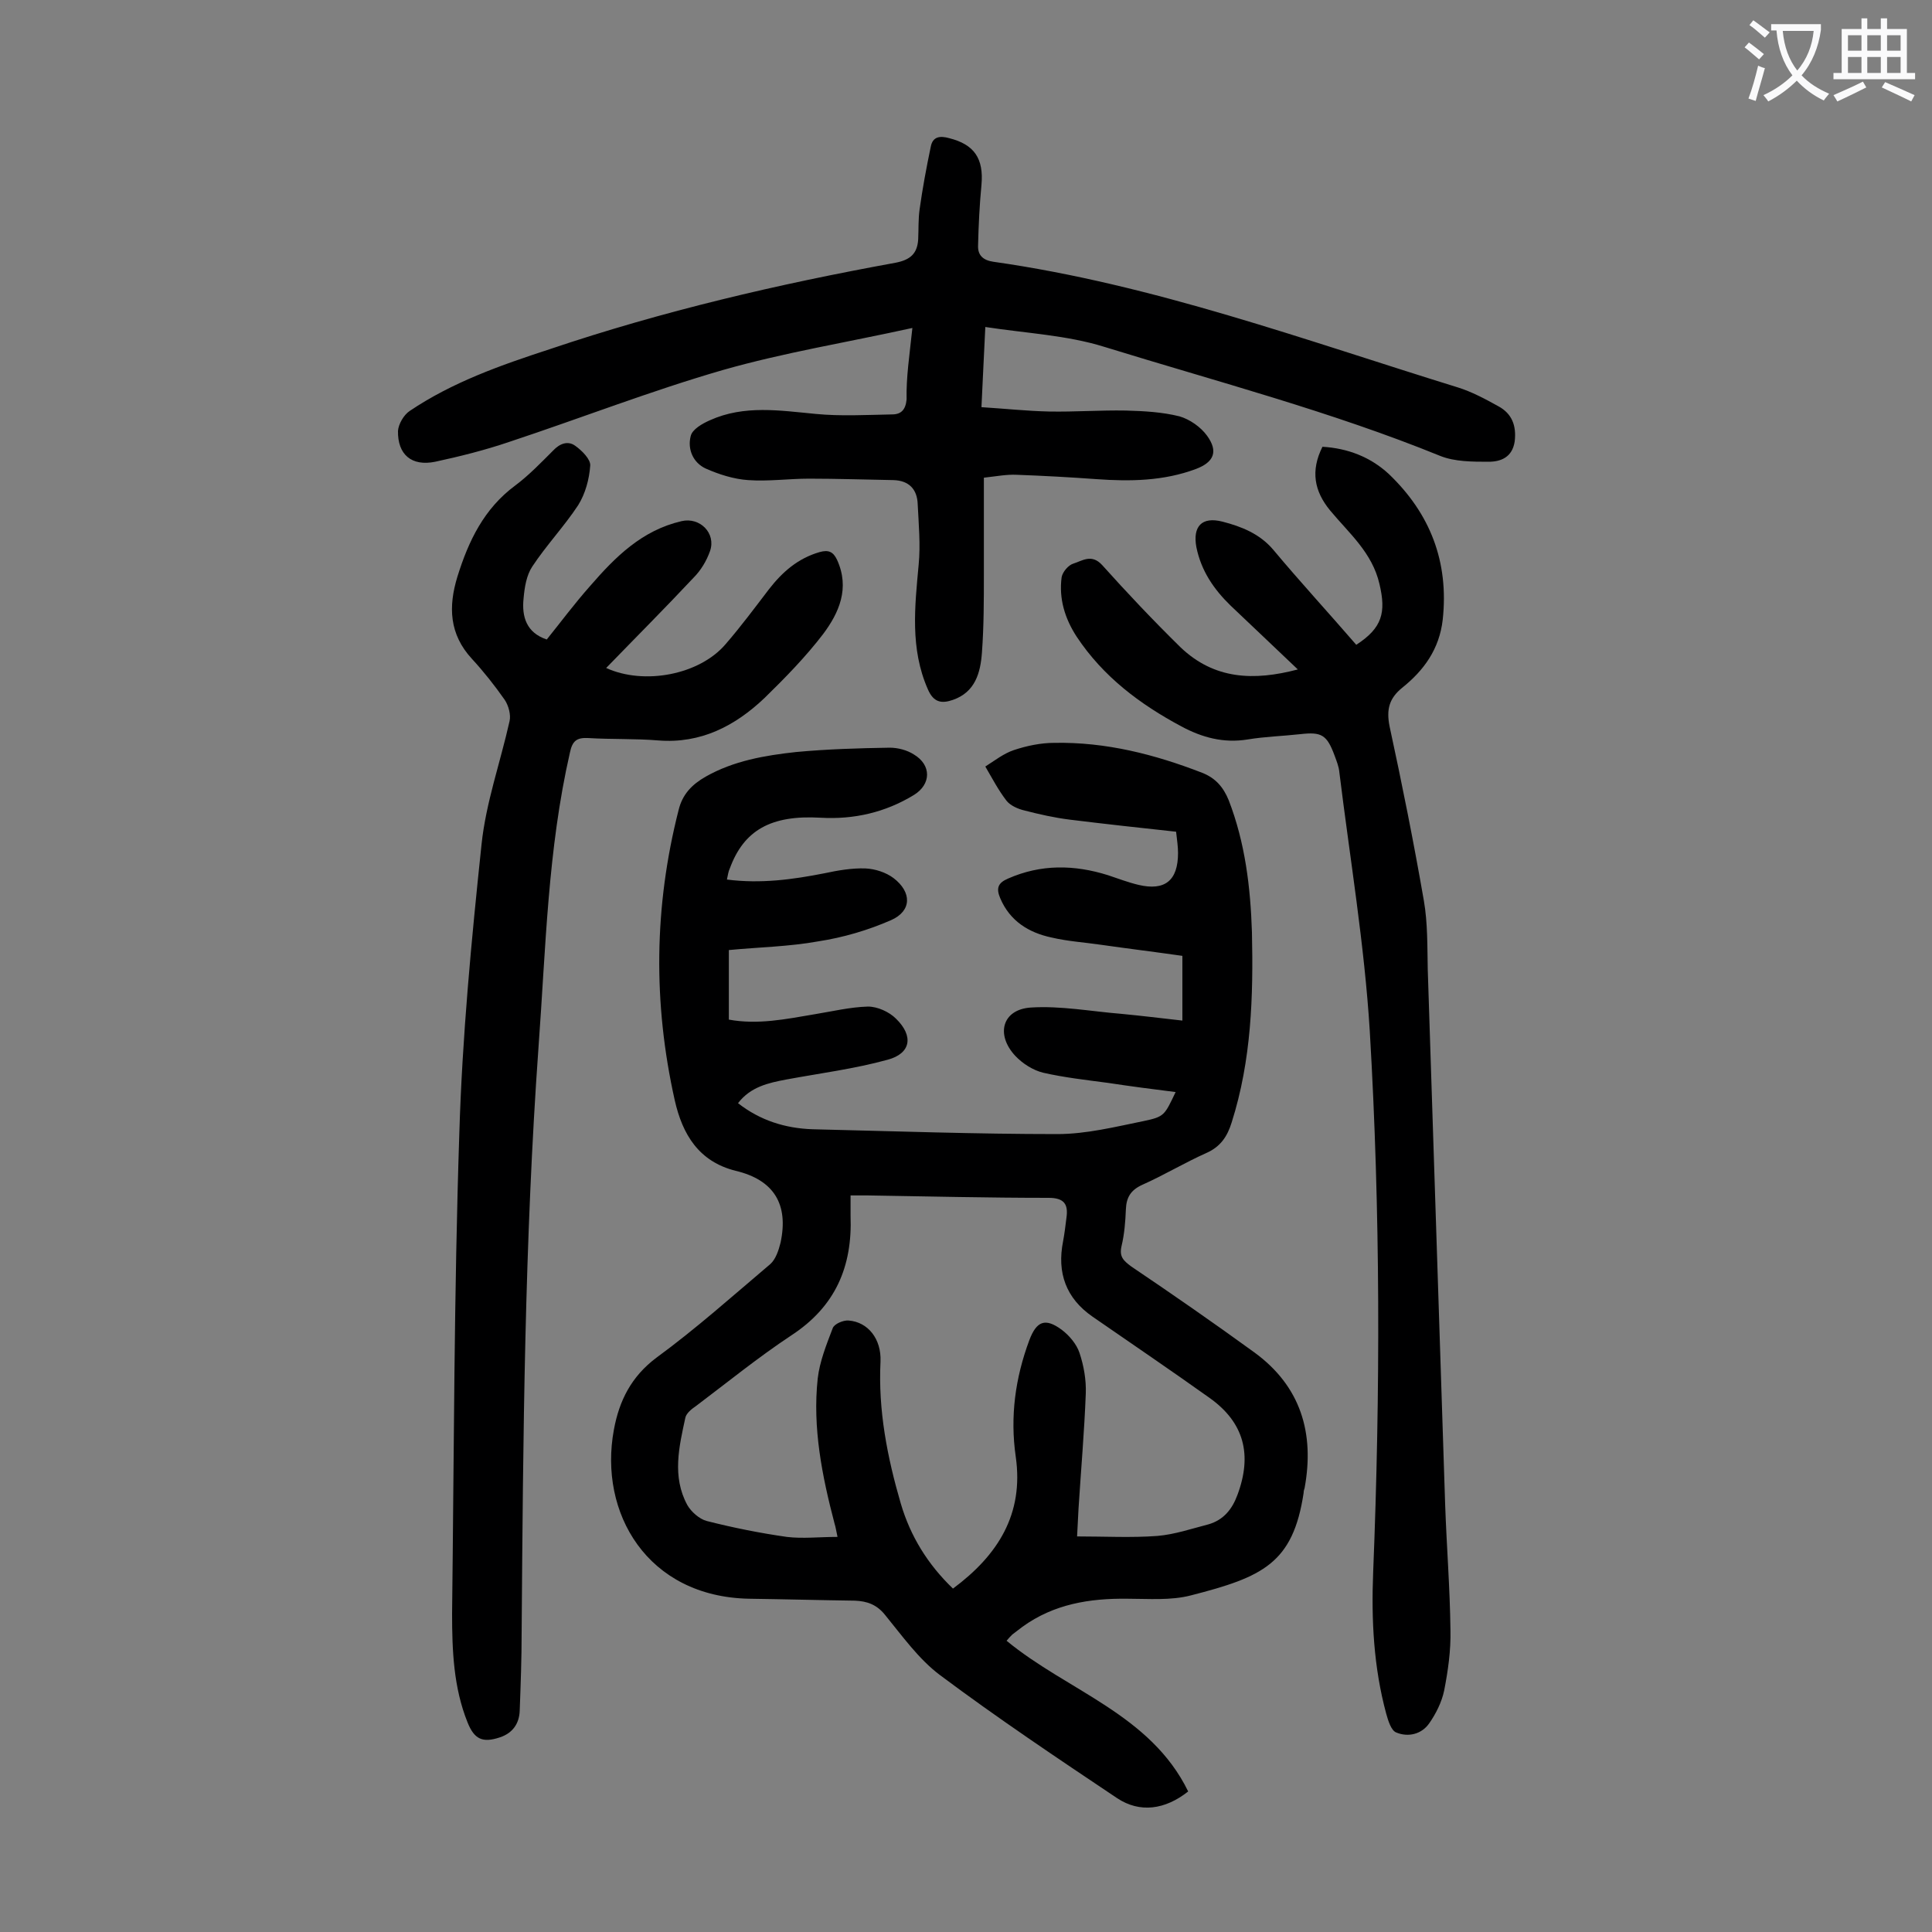 <svg enable-background="new 0 0 400 400" viewBox="0 0 400 400" xmlns="http://www.w3.org/2000/svg"><rect x="0" y="0" width="400" height="400" fill="#808080" stroke="none"/><g fill="#000001"><path d="m150.5 182.1c7 .9 13.6 0 20.2-1.3 2.8-.6 5.7-1.1 8.5-1 2 .1 4.2.8 5.8 2 3.8 2.9 3.8 6.8-.5 8.7-4.8 2.1-9.9 3.6-15.1 4.4-6.1 1.1-12.3 1.2-18.5 1.8v14.4c6 1.1 11.8-.1 17.7-1.1 3.7-.6 7.4-1.5 11.1-1.6 2 0 4.4 1.1 5.8 2.5 3.7 3.6 3.1 7.2-1.7 8.5-6.9 1.9-14 2.8-21 4.1-3.7.7-7.4 1.5-10 4.9 4.6 3.6 9.8 5.2 15.4 5.4 16.9.4 33.8 1 50.7 1 6 0 12-1.5 17.9-2.7 4.3-.9 4.3-1.2 6.6-6-4.8-.6-9.4-1.2-14-1.9-4.5-.6-9-1.1-13.4-2.1-2.1-.5-4.3-1.9-5.8-3.5-4.1-4.4-2.7-9.6 3.2-10 6.2-.4 12.5.8 18.7 1.3 4.2.4 8.3.9 12.7 1.4 0-4.6 0-8.7 0-13.4-5.6-.8-11.3-1.5-16.9-2.3-3.4-.5-6.8-.7-10.2-1.5-4.7-1-8.6-3.4-10.6-8.1-.9-2.1-.5-3.2 1.6-4.1 6.8-3 13.7-2.9 20.7-.7 2.1.7 4.2 1.5 6.3 2 5.5 1.3 8.2-.9 8.2-6.6 0-1.3-.2-2.6-.4-4.4-7.4-.8-14.7-1.6-22-2.5-3.2-.4-6.3-1.1-9.4-1.9-1.3-.3-2.9-1-3.7-2-1.7-2.2-3-4.7-4.4-7.1 1.9-1.2 3.8-2.7 5.9-3.4 2.7-.9 5.6-1.5 8.4-1.5 10.7-.2 20.8 2.4 30.6 6.2 2.8 1.1 4.4 3 5.5 5.7 3.4 8.8 4.5 18 4.8 27.3.3 13.3-.1 26.5-4.2 39.4-.9 2.9-2.3 5-5.2 6.3-4.5 2-8.8 4.6-13.3 6.6-2.4 1.1-3.3 2.6-3.4 5.1s-.3 5.1-.9 7.6c-.5 2.2.4 3 2 4.2 8.6 5.8 17.1 11.7 25.5 17.8 9.6 7 12.5 16.7 10.4 28.1-.1.3-.2.6-.2 1-2.2 14.6-8.5 17.4-23.3 21.2-4.2 1.1-8.8.7-13.2.7-7.8-.1-15.2 1.1-21.7 5.8-.7.5-1.4 1.1-2.1 1.6-.4.4-.8.8-1.2 1.3 12.6 10.4 29.8 15.2 37.6 31.2-4.8 3.8-10 4.5-14.7 1.4-12.4-8.3-24.8-16.6-36.7-25.5-4.4-3.3-7.8-8.1-11.4-12.5-1.7-2.1-3.7-2.8-6.2-2.9-7.3-.1-14.6-.3-21.9-.4-21.1-.4-31.2-17.8-28-35 1.1-6 3.6-11 8.8-14.9 8.2-6 15.8-12.8 23.6-19.4 1.1-1 1.7-2.8 2.1-4.4 1.7-7.9-1.3-13-9.3-14.9-7.6-1.9-11-7.5-12.6-14.6-4.5-20.1-4.3-40.1.8-60.1.8-3.3 2.8-5.3 5.6-6.9 5.8-3.3 12.3-4.4 18.7-5.1 6.4-.6 13-.8 19.4-.9 1.7 0 3.6.5 5 1.4 3.7 2.2 3.6 6.2 0 8.4-5.9 3.6-12.4 5.1-19.3 4.7-10.3-.6-15.9 2.6-18.8 10.5-.3.6-.4 1.4-.6 2.3zm22.9 136.1c-.3-1.4-.4-2.1-.6-2.7-2.6-9.9-4.6-19.9-3.5-30.1.4-3.5 1.8-7 3.1-10.4.3-.9 2.2-1.7 3.3-1.6 4 .3 6.8 3.8 6.6 8.5-.5 10.1 1.4 19.8 4.2 29.4 2 6.8 5.6 12.6 10.8 17.6 9.3-6.9 14.7-15.4 13-27.3-1.2-8.3-.1-16.3 2.8-24.1 1.5-4 3.3-4.7 6.7-2.2 1.6 1.2 3.1 3 3.7 4.8.9 2.7 1.4 5.6 1.3 8.4-.3 7.9-1 15.9-1.5 23.8-.1 1.9-.2 3.9-.3 5.8 5.8 0 11.2.3 16.6-.1 3.6-.3 7.1-1.5 10.6-2.4 3.1-.9 4.9-3.1 6-6.1 3.1-8.3 1.4-15-5.8-20.1-8-5.7-16.1-11.2-24.2-16.8-5.5-3.8-7.4-9.1-6.1-15.6.3-1.6.5-3.3.7-4.9.4-2.8-.5-4.1-3.7-4.1-12.5 0-25-.3-37.5-.5-1.2 0-2.3 0-3.5 0v4.2c.4 10.5-3.1 18.8-12.3 24.8-6.8 4.5-13.2 9.7-19.7 14.6-.9.6-2 1.5-2.2 2.4-1.3 6-2.8 12.2.4 18.1.8 1.4 2.5 2.9 4 3.3 5.5 1.4 11 2.5 16.6 3.3 3.3.4 6.7 0 10.5 0z"/><path d="m188.9 67.9c-13.6 3-26.6 5.1-39.2 8.7-14.9 4.3-29.5 10-44.3 14.9-5 1.7-10.2 3-15.3 4.1-4.9 1-7.8-1.5-7.7-6.4.1-1.4 1.2-3.3 2.4-4.1 8.9-6 18.9-9.5 29-12.8 23.4-7.9 47.4-13.5 71.6-17.9 3.1-.6 4.5-1.9 4.7-4.8.1-2.1 0-4.2.3-6.3.6-4.3 1.4-8.6 2.3-12.9.4-2.2 2-2.3 3.8-1.8 5.2 1.3 7.2 4.2 6.7 9.7-.4 4.2-.6 8.3-.7 12.5-.1 2.1 1.1 3.1 3.2 3.4 33.1 4.7 64.4 16.2 96.1 26 2.9.9 5.7 2.4 8.4 3.9 2.8 1.5 3.8 4 3.4 7.3-.5 3.3-2.9 4.2-5.4 4.2-3.3 0-7 0-10-1.2-22.6-9.2-46.3-15.4-69.6-22.6-7.7-2.4-16.1-2.8-24.6-4.1-.3 5.6-.5 10.8-.8 16.6 4.8.3 9.4.8 14 .9 5.3.1 10.6-.3 15.9-.2 3.7.1 7.5.3 11.1 1.2 2.1.6 4.4 2.2 5.7 4 2.4 3.3 1.4 5.5-2.3 6.9-6.7 2.5-13.6 2.6-20.6 2.1-5.5-.4-11-.7-16.5-.9-2.1-.1-4.1.3-6.8.6v20c0 5.4 0 10.8-.4 16.2-.3 4.2-1.4 8.2-6 9.8-2.3.8-4 .6-5.2-2.2-3.7-8.4-2.7-17.1-1.9-25.8.4-4.1 0-8.4-.2-12.5-.1-3.1-1.8-4.9-5-5-5.8-.1-11.7-.3-17.5-.3-4.2 0-8.4.6-12.6.3-3-.2-6.1-1.2-8.8-2.4-2.6-1.2-3.8-4-3.1-6.7.3-1.4 2.4-2.6 4-3.3 7.1-3.2 14.5-2 21.9-1.3 5.2.5 10.5.2 15.8.1 1.9 0 2.8-1 3-3.1-.1-4.6.6-9.1 1.2-14.8z"/><path d="m125.5 138.3c7.9 3.6 19.3 1.4 24.7-4.9 3.2-3.7 6.1-7.6 9-11.4 2.8-3.6 6-6.4 10.5-7.7 1.8-.5 2.8-.1 3.6 1.6 2.7 5.9.4 11-2.9 15.4-3.6 4.7-7.8 9-12.1 13.2-6.1 5.8-13.2 9.5-22 8.8-4.8-.4-9.7-.2-14.6-.5-2.3-.1-3.2.6-3.7 3-4.6 20.1-5 40.5-6.5 60.9-2.9 40.4-3.2 80.9-3.5 121.3 0 5.4-.2 10.8-.4 16.2-.1 2.6-1.4 4.6-4.1 5.5-3.6 1.2-5.3.4-6.7-3.1-2.9-7.2-3.2-14.9-3.2-22.5.4-33.2.4-66.4 1.5-99.5.6-20 2.5-39.9 4.6-59.8.9-8.6 3.9-17 5.8-25.5.3-1.3-.2-3.2-1-4.4-2.1-3-4.4-5.9-6.8-8.5-4.7-5.1-4.9-10.8-3-17 2.3-7.4 5.5-14.1 12-18.9 2.8-2.1 5.3-4.7 7.8-7.2 1.4-1.5 3.1-2.1 4.6-1 1.4 1 3.2 2.8 3.1 4.1-.2 2.8-1 5.8-2.5 8.2-2.9 4.4-6.6 8.3-9.5 12.7-1.2 1.8-1.6 4.3-1.8 6.6-.4 3.8.6 7.1 4.8 8.5 2.9-3.6 5.8-7.5 9-11.1 5.2-6 10.7-11.5 18.9-13.4 3.8-.9 7.2 2.5 5.9 6.2-.7 2-1.9 4-3.4 5.5-5.9 6.3-11.9 12.3-18.1 18.7z"/><path d="m268.7 138.6c-4.8-4.6-9.4-8.9-13.9-13.2-3.5-3.4-6.1-7.2-7.1-12.1-.8-4.3 1.1-6.4 5.4-5.3 3.9 1 7.7 2.5 10.5 5.8 5.6 6.7 11.5 13.1 17.2 19.7 5.4-3.5 6.2-6.7 4.8-12.6-1.5-6.5-6.3-10.5-10.2-15.2-3.3-4-4.1-8.2-1.6-13.2 5.2.3 9.9 2.1 13.7 5.6 8.6 8.2 12.5 18.2 11.2 30.2-.7 6.1-3.9 10.5-8.4 14.1-2.7 2.2-3.3 4.5-2.6 8 2.6 12 5 24 7.1 36.1.8 4.6.7 9.5.8 14.2 1.2 36.9 2.4 73.8 3.6 110.7.3 8.7 1 17.4 1.1 26.1.1 4.2-.5 8.4-1.3 12.5-.5 2.4-1.7 4.8-3.1 6.8-1.6 2.3-4.4 2.9-6.8 1.9-1.1-.4-1.7-2.5-2.1-3.9-2.6-9.6-3.1-19.4-2.7-29.3 1.5-37.4 1.5-74.7-.7-112-1.1-17.9-4.1-35.7-6.3-53.6-.1-1.2-.6-2.4-1-3.5-1.6-4.3-2.7-4.9-7.1-4.4-3.6.4-7.3.5-10.9 1.1-5 .8-9.4-.4-13.7-2.7-8.6-4.6-16.2-10.3-21.7-18.6-2.4-3.7-3.7-7.8-3.1-12.3.2-1.1 1.4-2.5 2.4-2.8 1.9-.6 3.8-2.1 6 .3 5.2 5.8 10.6 11.5 16.2 17 7 6.7 15.2 7 24.3 4.6z"/></g><path d="m362.1 8.8c1.1.8 2.1 1.6 3.1 2.4l-1 1.1c-1.3-1.1-2.3-2-3-2.5zm1.9 4.8c.5.2.9.4 1.4.5-.6 2.3-1.3 4.5-1.9 6.8l-1.5-.5c.8-2.1 1.4-4.3 2-6.8zm-1-9.4c1.3.9 2.4 1.8 3.4 2.5l-1 1.1c-1.4-1.2-2.4-2.1-3.2-2.6zm3.7 2.2v-1.4h10.3v1.2c-.5 3.6-1.8 6.8-4 9.4 1.5 1.6 3.4 2.8 5.7 3.8-.3.4-.7.8-1.1 1.4-2.3-1.1-4.1-2.5-5.6-4.1-1.6 1.6-3.6 3.1-5.9 4.3-.3-.5-.7-.9-1-1.3 2.4-1.1 4.4-2.5 6-4.1-1.9-2.5-3-5.6-3.3-9.3h-1.1zm8.8 0h-6.4c.3 3.3 1.3 6 3 8.2 2-2.3 3.1-5.1 3.4-8.2z" fill="#fafafb"/><path d="m385.3 3.8h1.3v2.2h2.8v-2.2h1.3v2.2h4.1v9.1h1.7v1.3h-16.9v-1.3h1.7v-9.1h4.1v-2.2zm.4 13.1.7 1.2c-1.8.9-3.8 1.9-6 2.9-.2-.4-.5-.8-.8-1.3 2.3-1 4.3-1.9 6.1-2.8zm-3.1-6.4h2.8v-3.2h-2.8zm0 4.6h2.8v-3.3h-2.8zm4-4.6h2.8v-3.2h-2.8zm0 4.6h2.8v-3.3h-2.8zm3.7 1.9c2.1.9 4.1 1.8 6.1 2.7l-.7 1.3c-2.2-1.1-4.2-2-6.1-2.9zm3.2-9.7h-2.8v3.2h2.8zm-2.8 7.8h2.8v-3.3h-2.8z" fill="#fafafb"/></svg>
